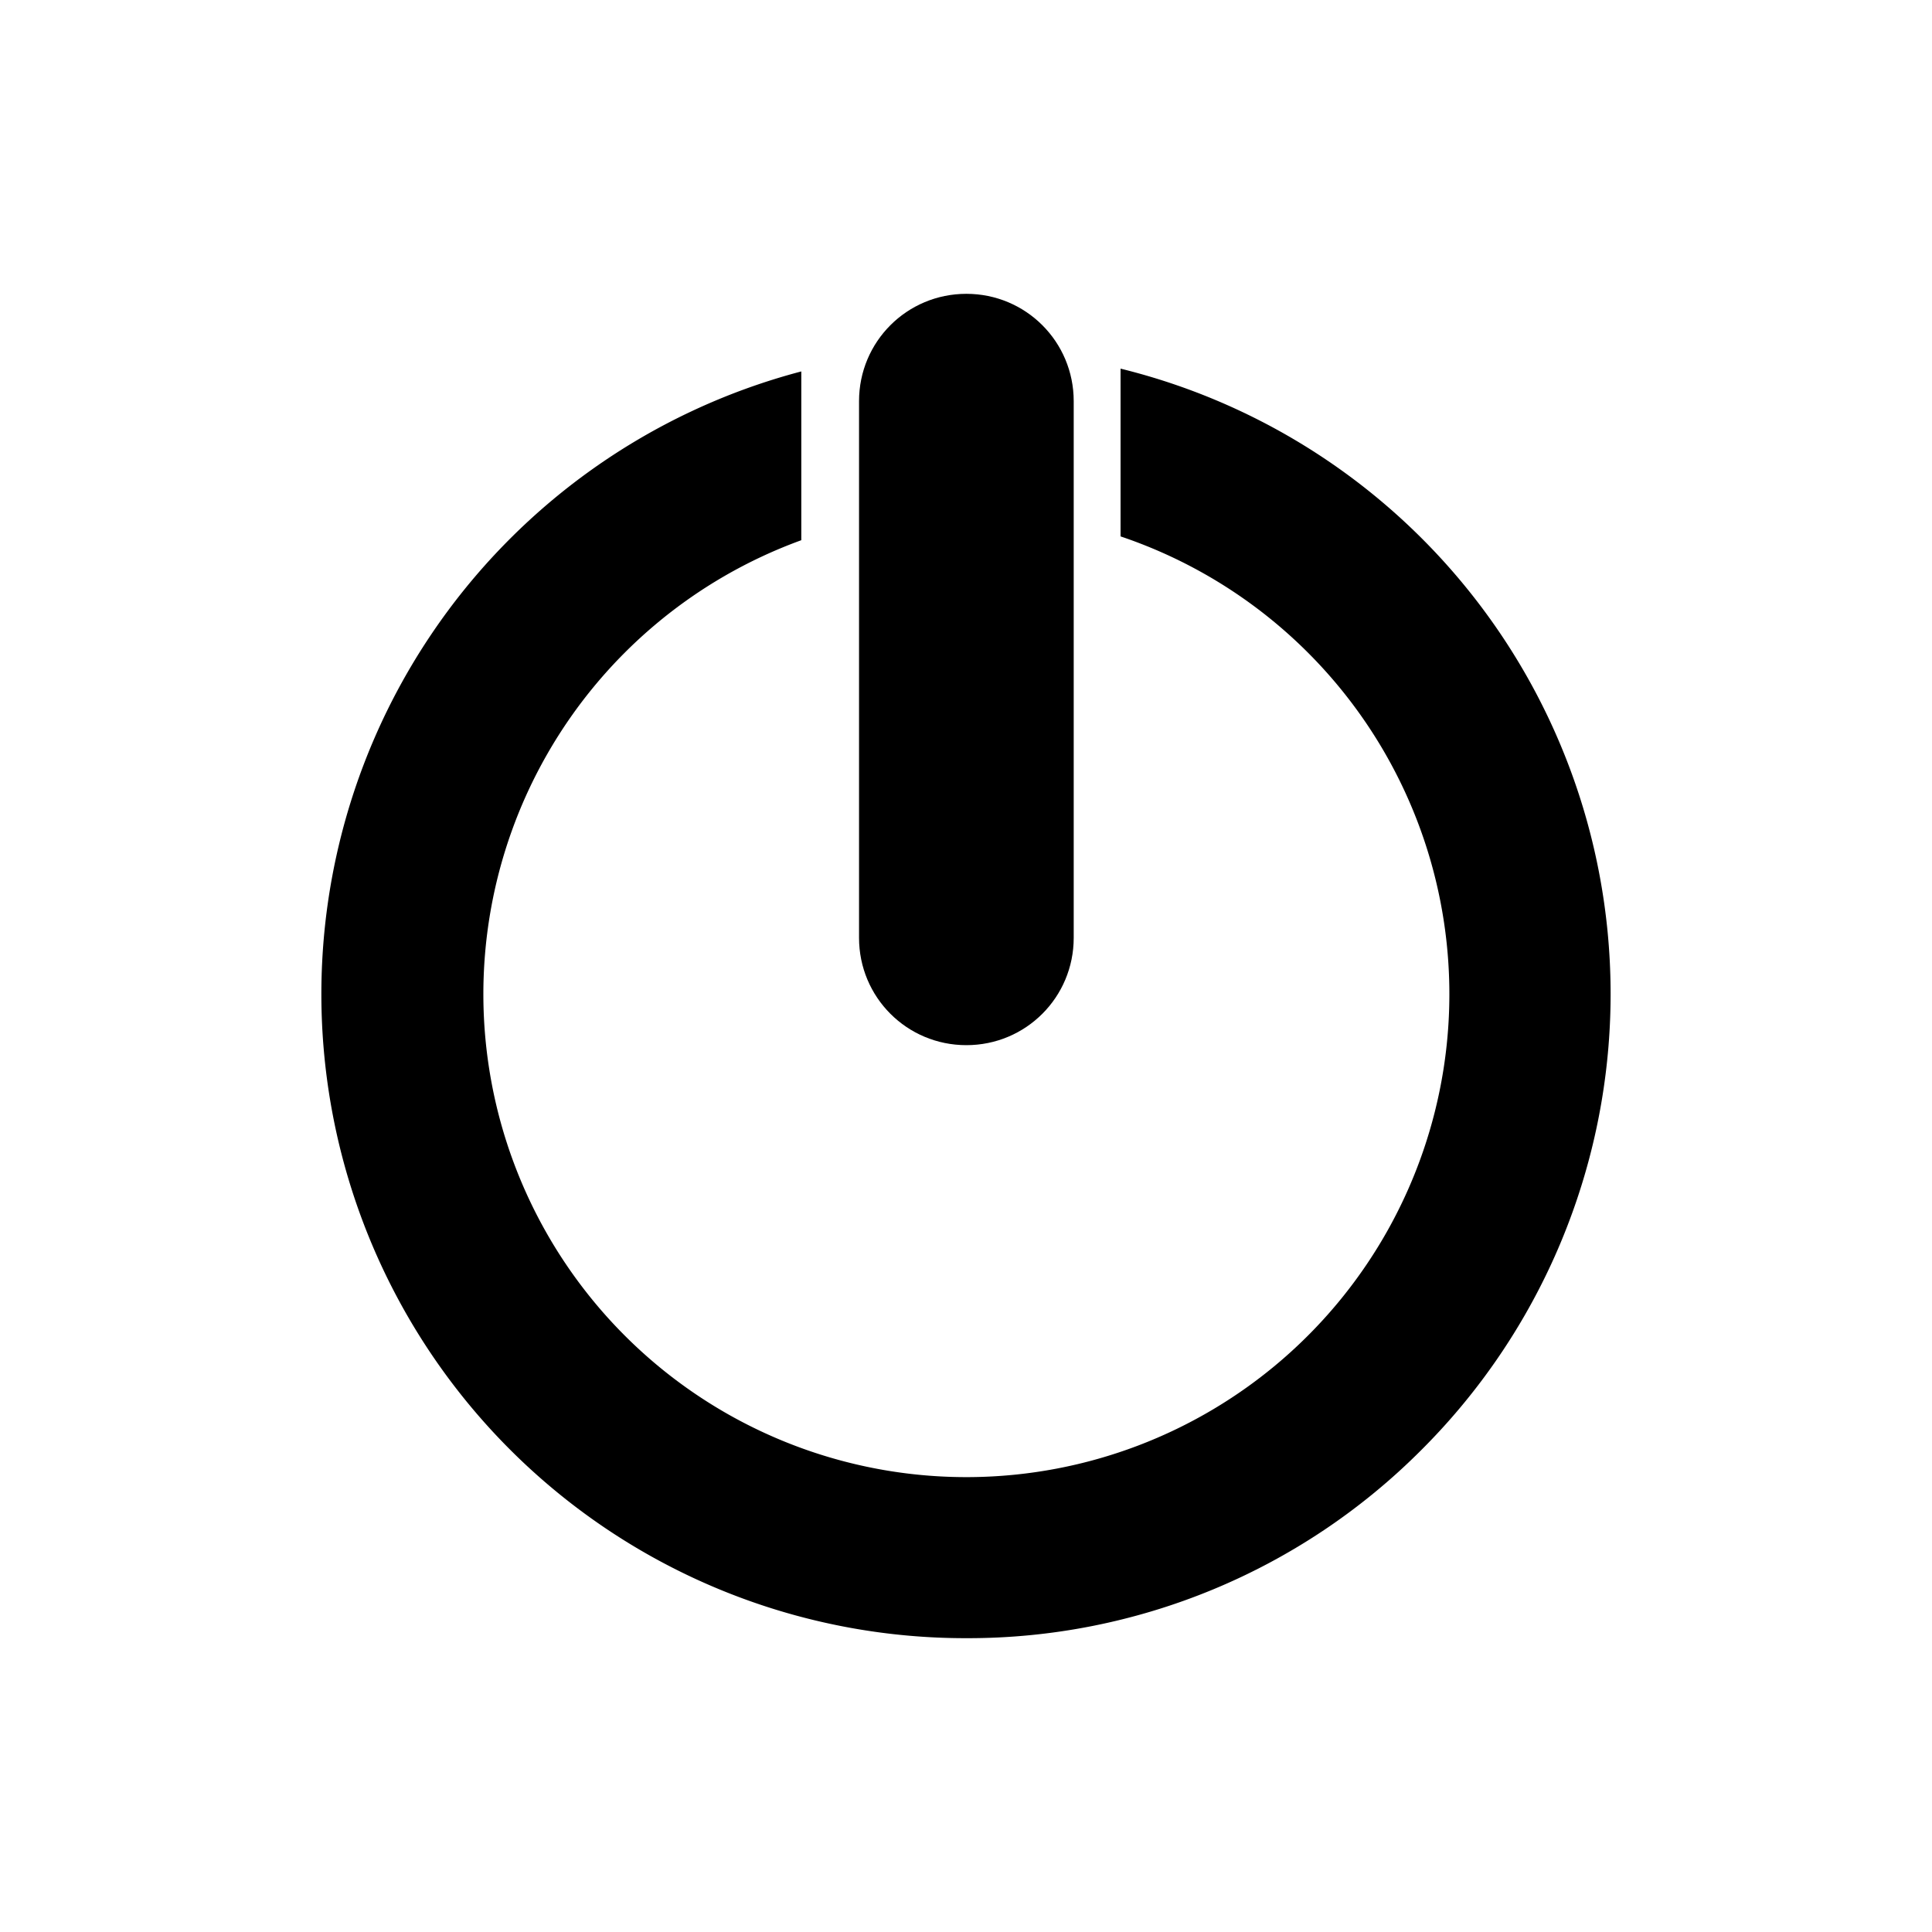 <svg version="1.1" viewBox="0 0 36 36" xmlns="http://www.w3.org/2000/svg">
  <path d="m18.007 30.525a12 12 0 0 1-3.076-23.604v3.145a9 9 0 1 0 5.949-0.071v-3.126a12 12 0 0 1 5.612 20.142 11.921 11.921 0 0 1-8.485 3.514z"/>
  <path d="m18.007 5.475c1.108 0 2 0.892 2 2v10c0 1.108-0.892 2-2 2s-2-0.892-2-2v-10c0-1.108 0.892-2 2-2z"/>
</svg>
